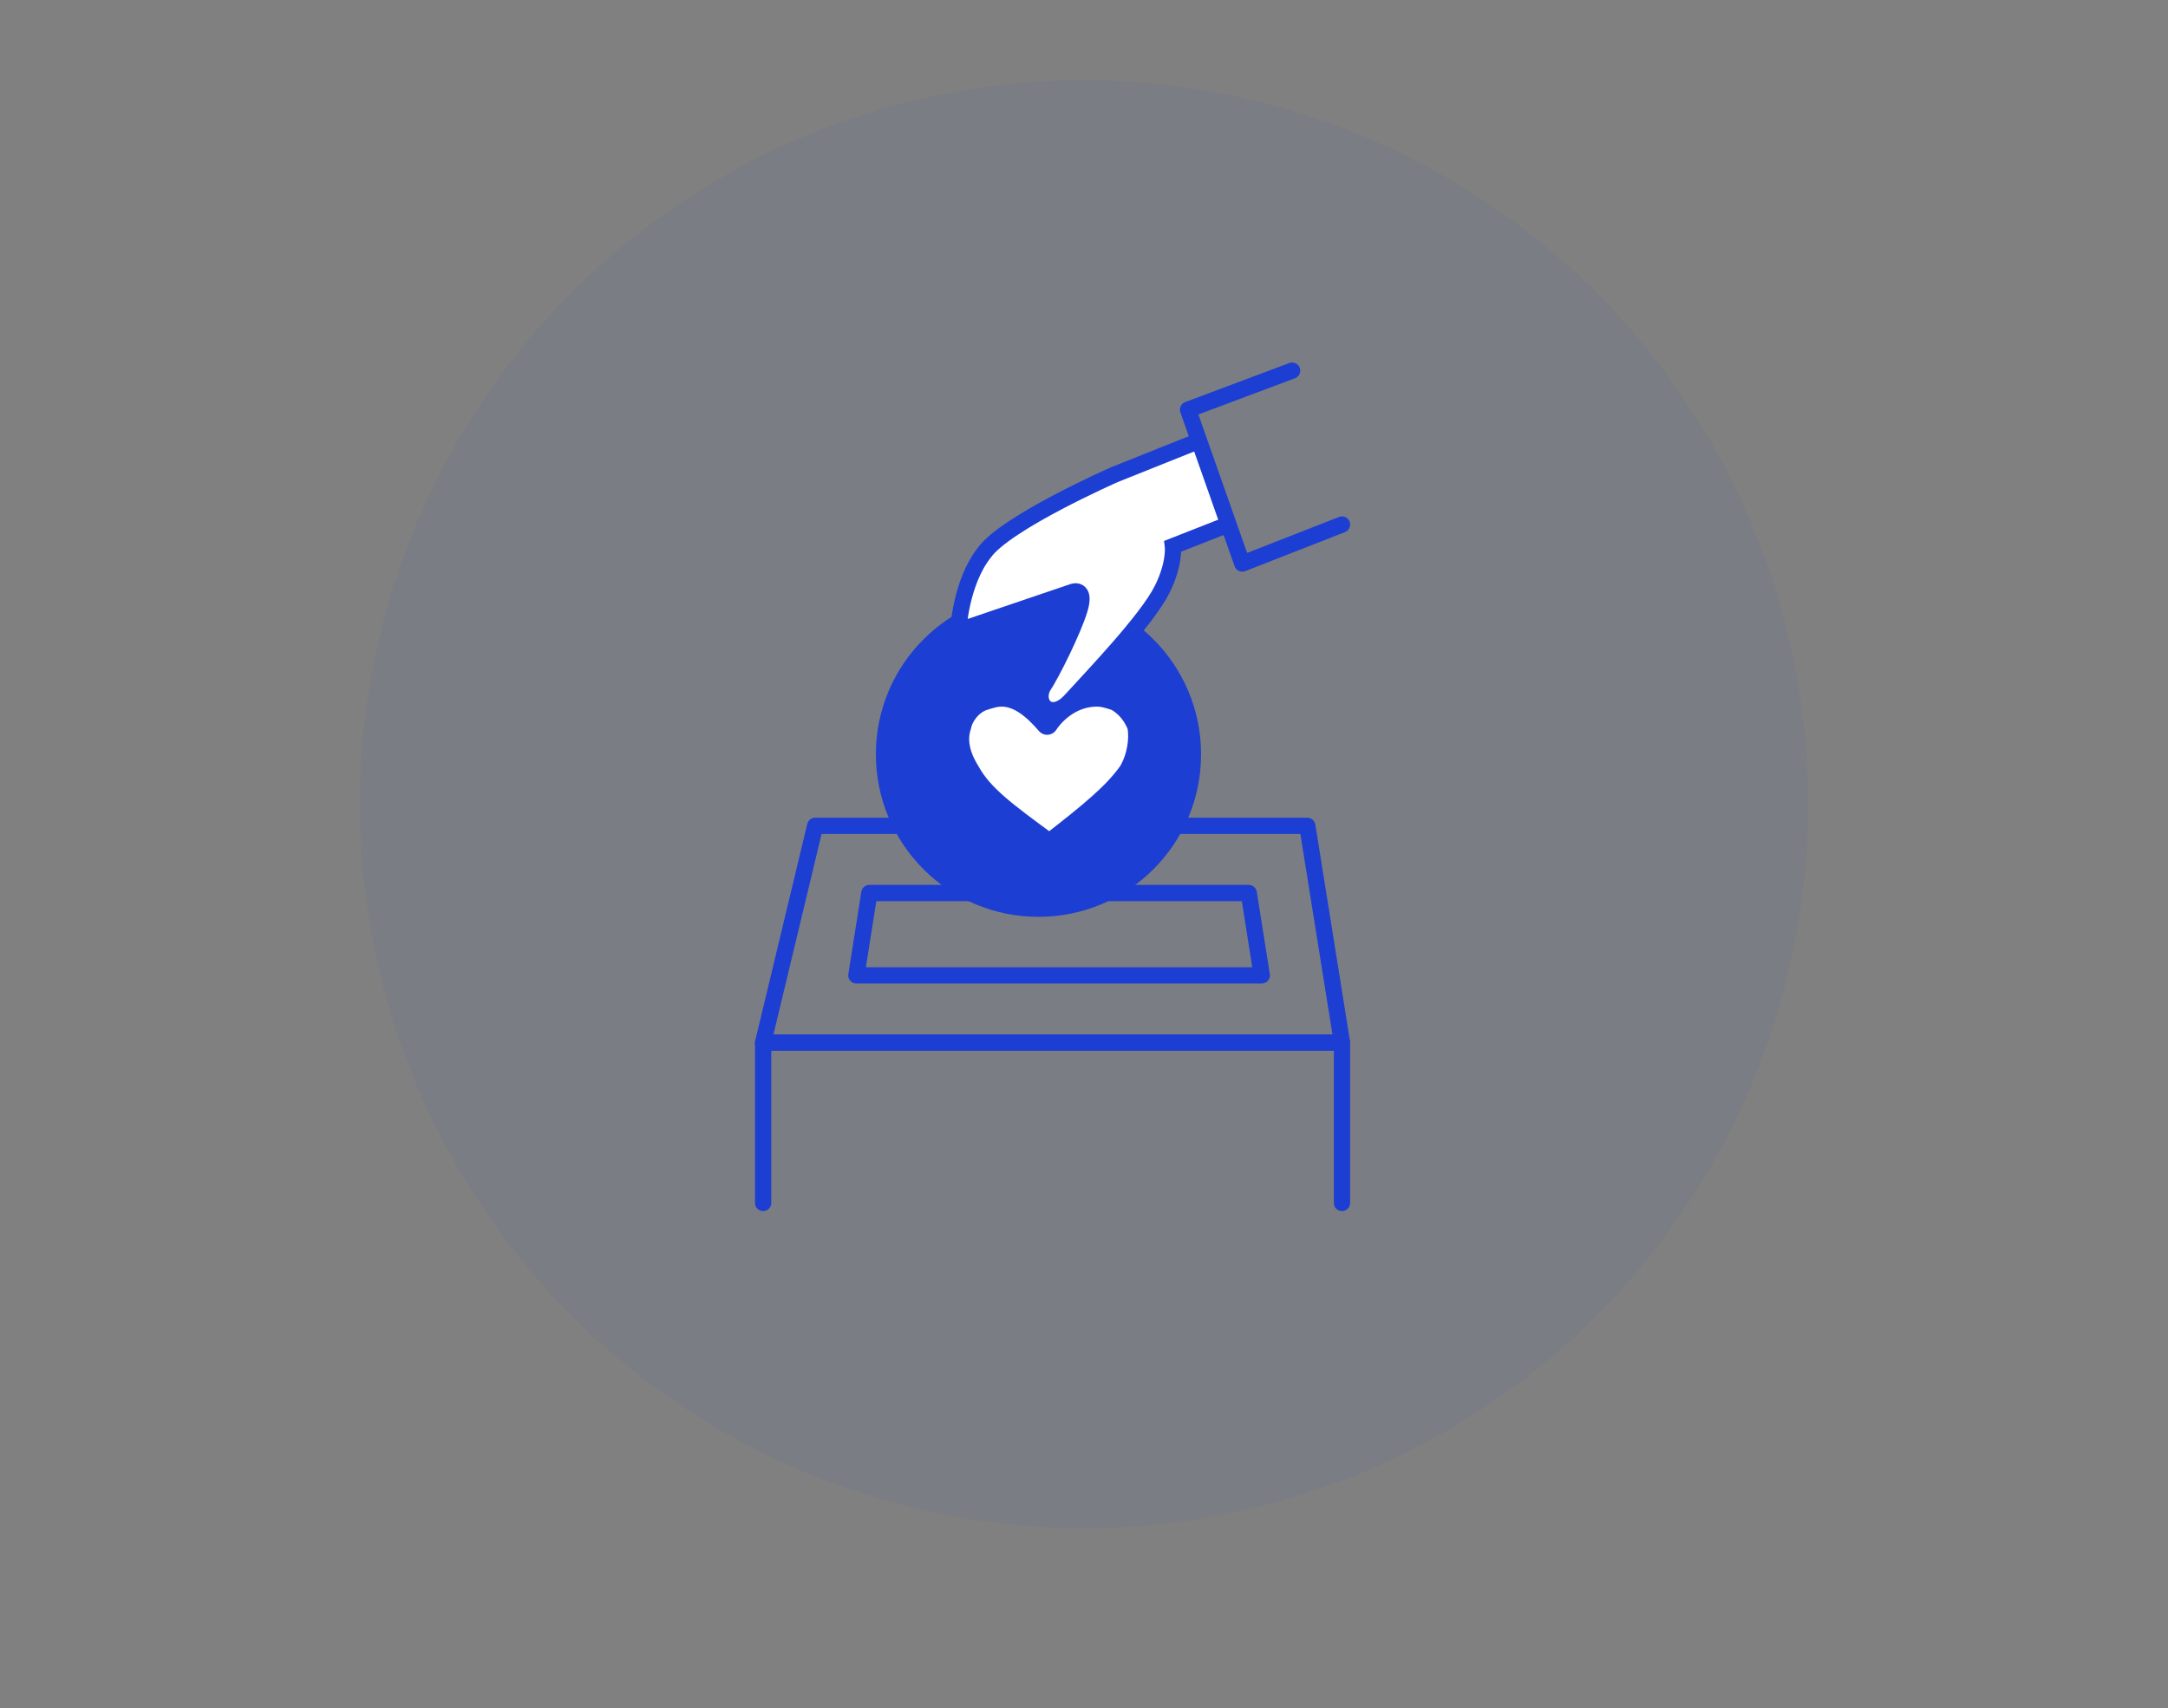 <?xml version="1.0" encoding="utf-8"?>
<!-- Generator: Adobe Illustrator 23.0.3, SVG Export Plug-In . SVG Version: 6.00 Build 0)  -->
<svg version="1.1" id="レイヤー_1" xmlns="http://www.w3.org/2000/svg" xmlns:xlink="http://www.w3.org/1999/xlink" x="0px"
	 y="0px" viewBox="0 0 100 78.8" style="enable-background:new 0 0 100 78.8;" xml:space="preserve">
<rect x="0" y="0" width="100" height="78.8" fill="#808080" stroke="none"/>
<style type="text/css">
	.st0{opacity:5.000000e-02;fill:#1C3ED3;enable-background:new    ;}
	.st1{fill:none;stroke:#1C3ED3;stroke-width:0.75;stroke-linecap:round;stroke-linejoin:round;stroke-miterlimit:10;}
	.st2{fill:#1C3ED3;}
	.st3{fill:#FFFFFF;stroke:#1C3ED3;stroke-linecap:round;stroke-linejoin:round;stroke-miterlimit:10;}
	.st4{fill:#FFFFFF;stroke:#1C3ED3;stroke-width:0.75;stroke-miterlimit:10;}
</style>
<g>
	<circle class="st0" cx="50" cy="37.1" r="33.4"/>
</g>
<polygon class="st1" points="60.3,38.1 37.6,38.1 35.2,48.1 61.9,48.1 "/>
<circle class="st2" cx="47.9" cy="34.8" r="7.5"/>
<path class="st3" d="M48.3,33.4c-0.6-0.7-1.3-1.3-2.1-1.3c-0.3,0-0.6,0.1-0.9,0.2c-0.5,0.2-0.9,0.7-1,1.2c-0.2,0.6-0.1,1.3,0.4,2.1
	c0.6,1.1,1.7,1.9,3.6,3.3l0.1,0.1l0.1-0.1c1.8-1.4,2.9-2.3,3.6-3.3c0.4-0.7,0.5-1.5,0.4-2.1c-0.2-0.5-0.5-0.9-1-1.2
	c-0.3-0.1-0.6-0.2-0.9-0.2C49.5,32.1,48.7,32.8,48.3,33.4z"/>
<polyline class="st1" points="61.9,55.5 61.9,48.1 35.2,48.1 35.2,55.5 "/>
<polygon class="st1" points="40.1,41.2 39.5,45 58.2,45 57.6,41.2 "/>
<path class="st4" d="M55.4,20.3l-4,1.6c0,0-5,2.2-6,3.6c-1.1,1.4-1.2,3.6-1.2,3.6l5.3-1.8c0,0,0.6-0.2,0.3,0.8s-1.3,3-1.7,3.6
	c-0.4,0.8,0.4,1.6,1.3,0.6c1-1.1,3.5-3.7,4.2-5.1c0.6-1.2,0.5-2,0.5-2l2.8-1.1"/>
<polyline class="st1" points="59.6,17.1 54.8,18.9 57.3,26 61.9,24.2 "/>
</svg>
